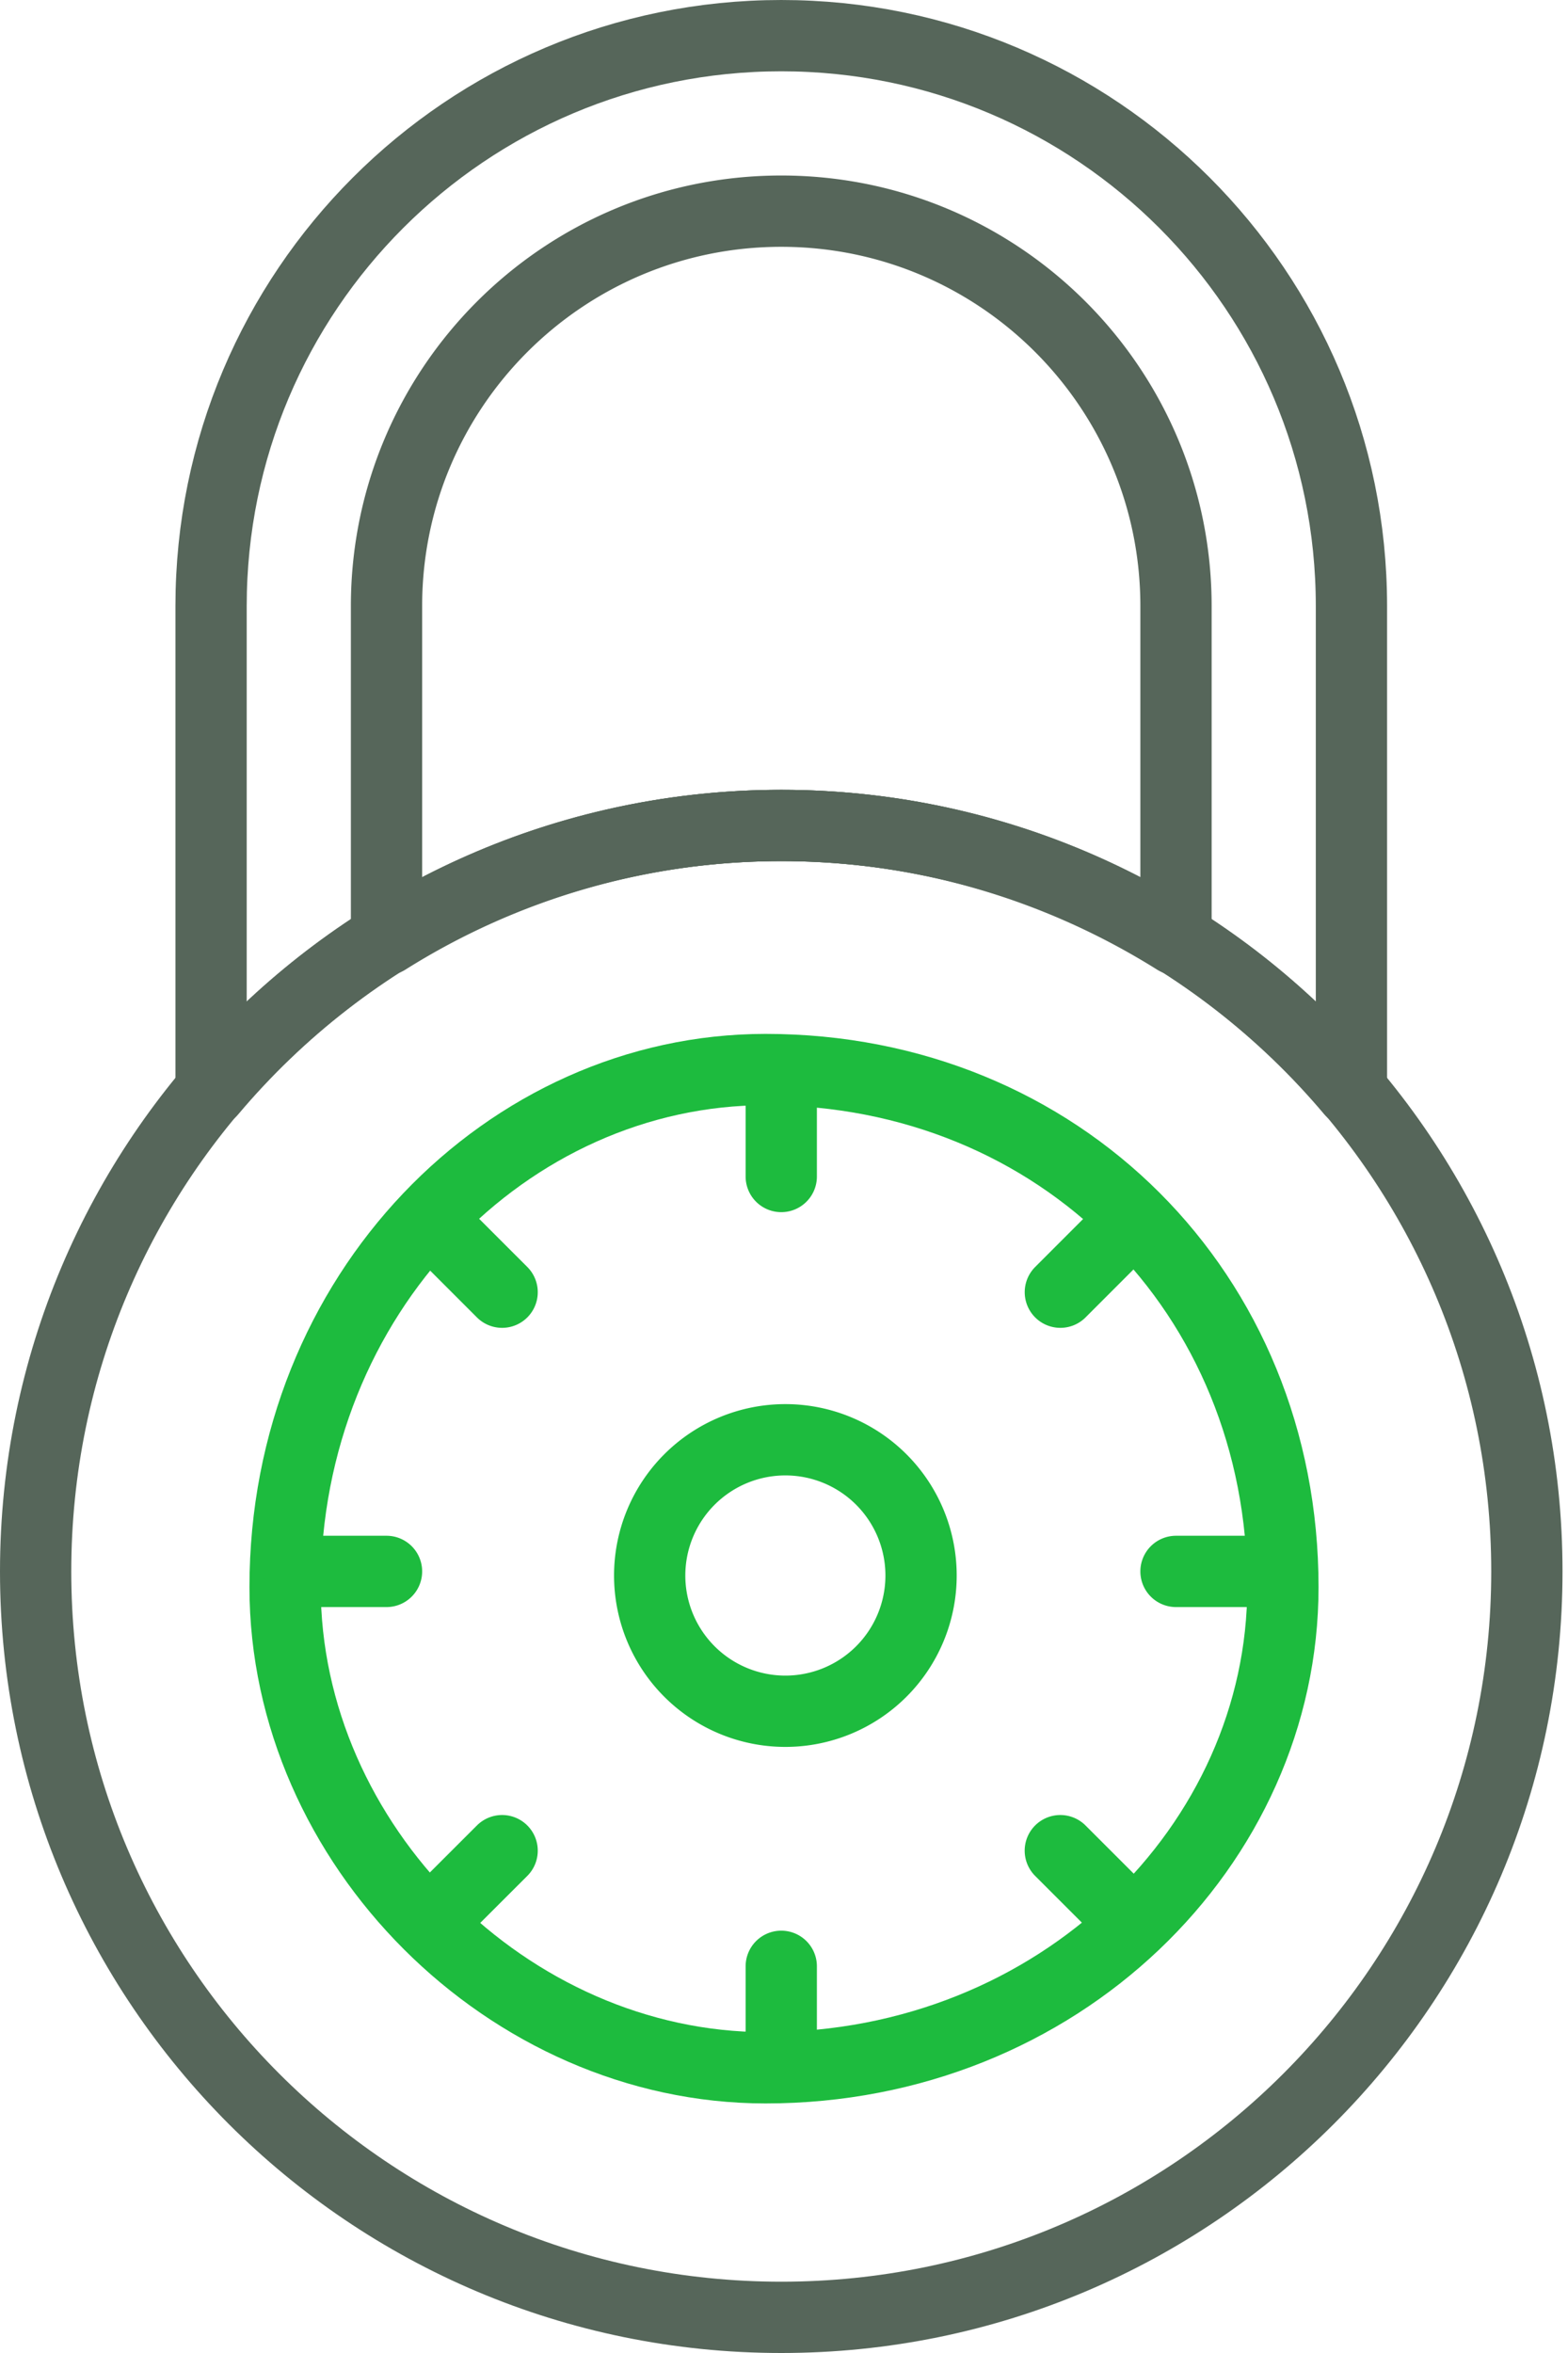 <svg xmlns="http://www.w3.org/2000/svg" width="44" height="66" viewBox="0 0 44 66">
    <g fill="none" fill-rule="evenodd" stroke-linecap="round" stroke-linejoin="round" stroke-width="2">
        <path stroke="#56665A" d="M42.846 44.077C42.846 55.633 33.48 65 21.923 65 10.367 65 1 55.633 1 44.077c0-11.556 9.367-20.923 20.923-20.923 11.556 0 20.923 9.367 20.923 20.923z"/>
        <path stroke="#1DBB3E" d="M36 44.519C36 51.732 29.732 58 21.481 58 14.268 58 8 51.732 8 44.519 8 36.269 14.268 30 21.481 30 29.731 30 36 36.268 36 44.519z"/>
        <path stroke="#1DBB3E" d="M25.846 44.192a3.807 3.807 0 1 1-7.615 0 3.807 3.807 0 0 1 7.615 0zm-3.923-13.654V33m0 22.154v2.461m13.539-13.538H33m-22.154 0H8.385m23.111-9.573l-1.741 1.741M14.09 51.91l-1.742 1.74m19.147 0l-1.741-1.74M14.09 36.245l-1.742-1.742"/>
        <path stroke="#56665A" d="M21.923 23.154c4.074 0 7.862 1.183 11.077 3.196V17c0-6.118-4.959-11.077-11.077-11.077S10.846 10.882 10.846 17v9.35a20.792 20.792 0 0 1 11.077-3.196z"/>
        <path stroke="#56665A" d="M21.923 23.154c6.422 0 12.163 2.9 16 7.455V17c0-8.837-7.163-16-16-16s-16 7.163-16 16v13.609c3.838-4.555 9.578-7.455 16-7.455z"/>
    </g>
</svg>
